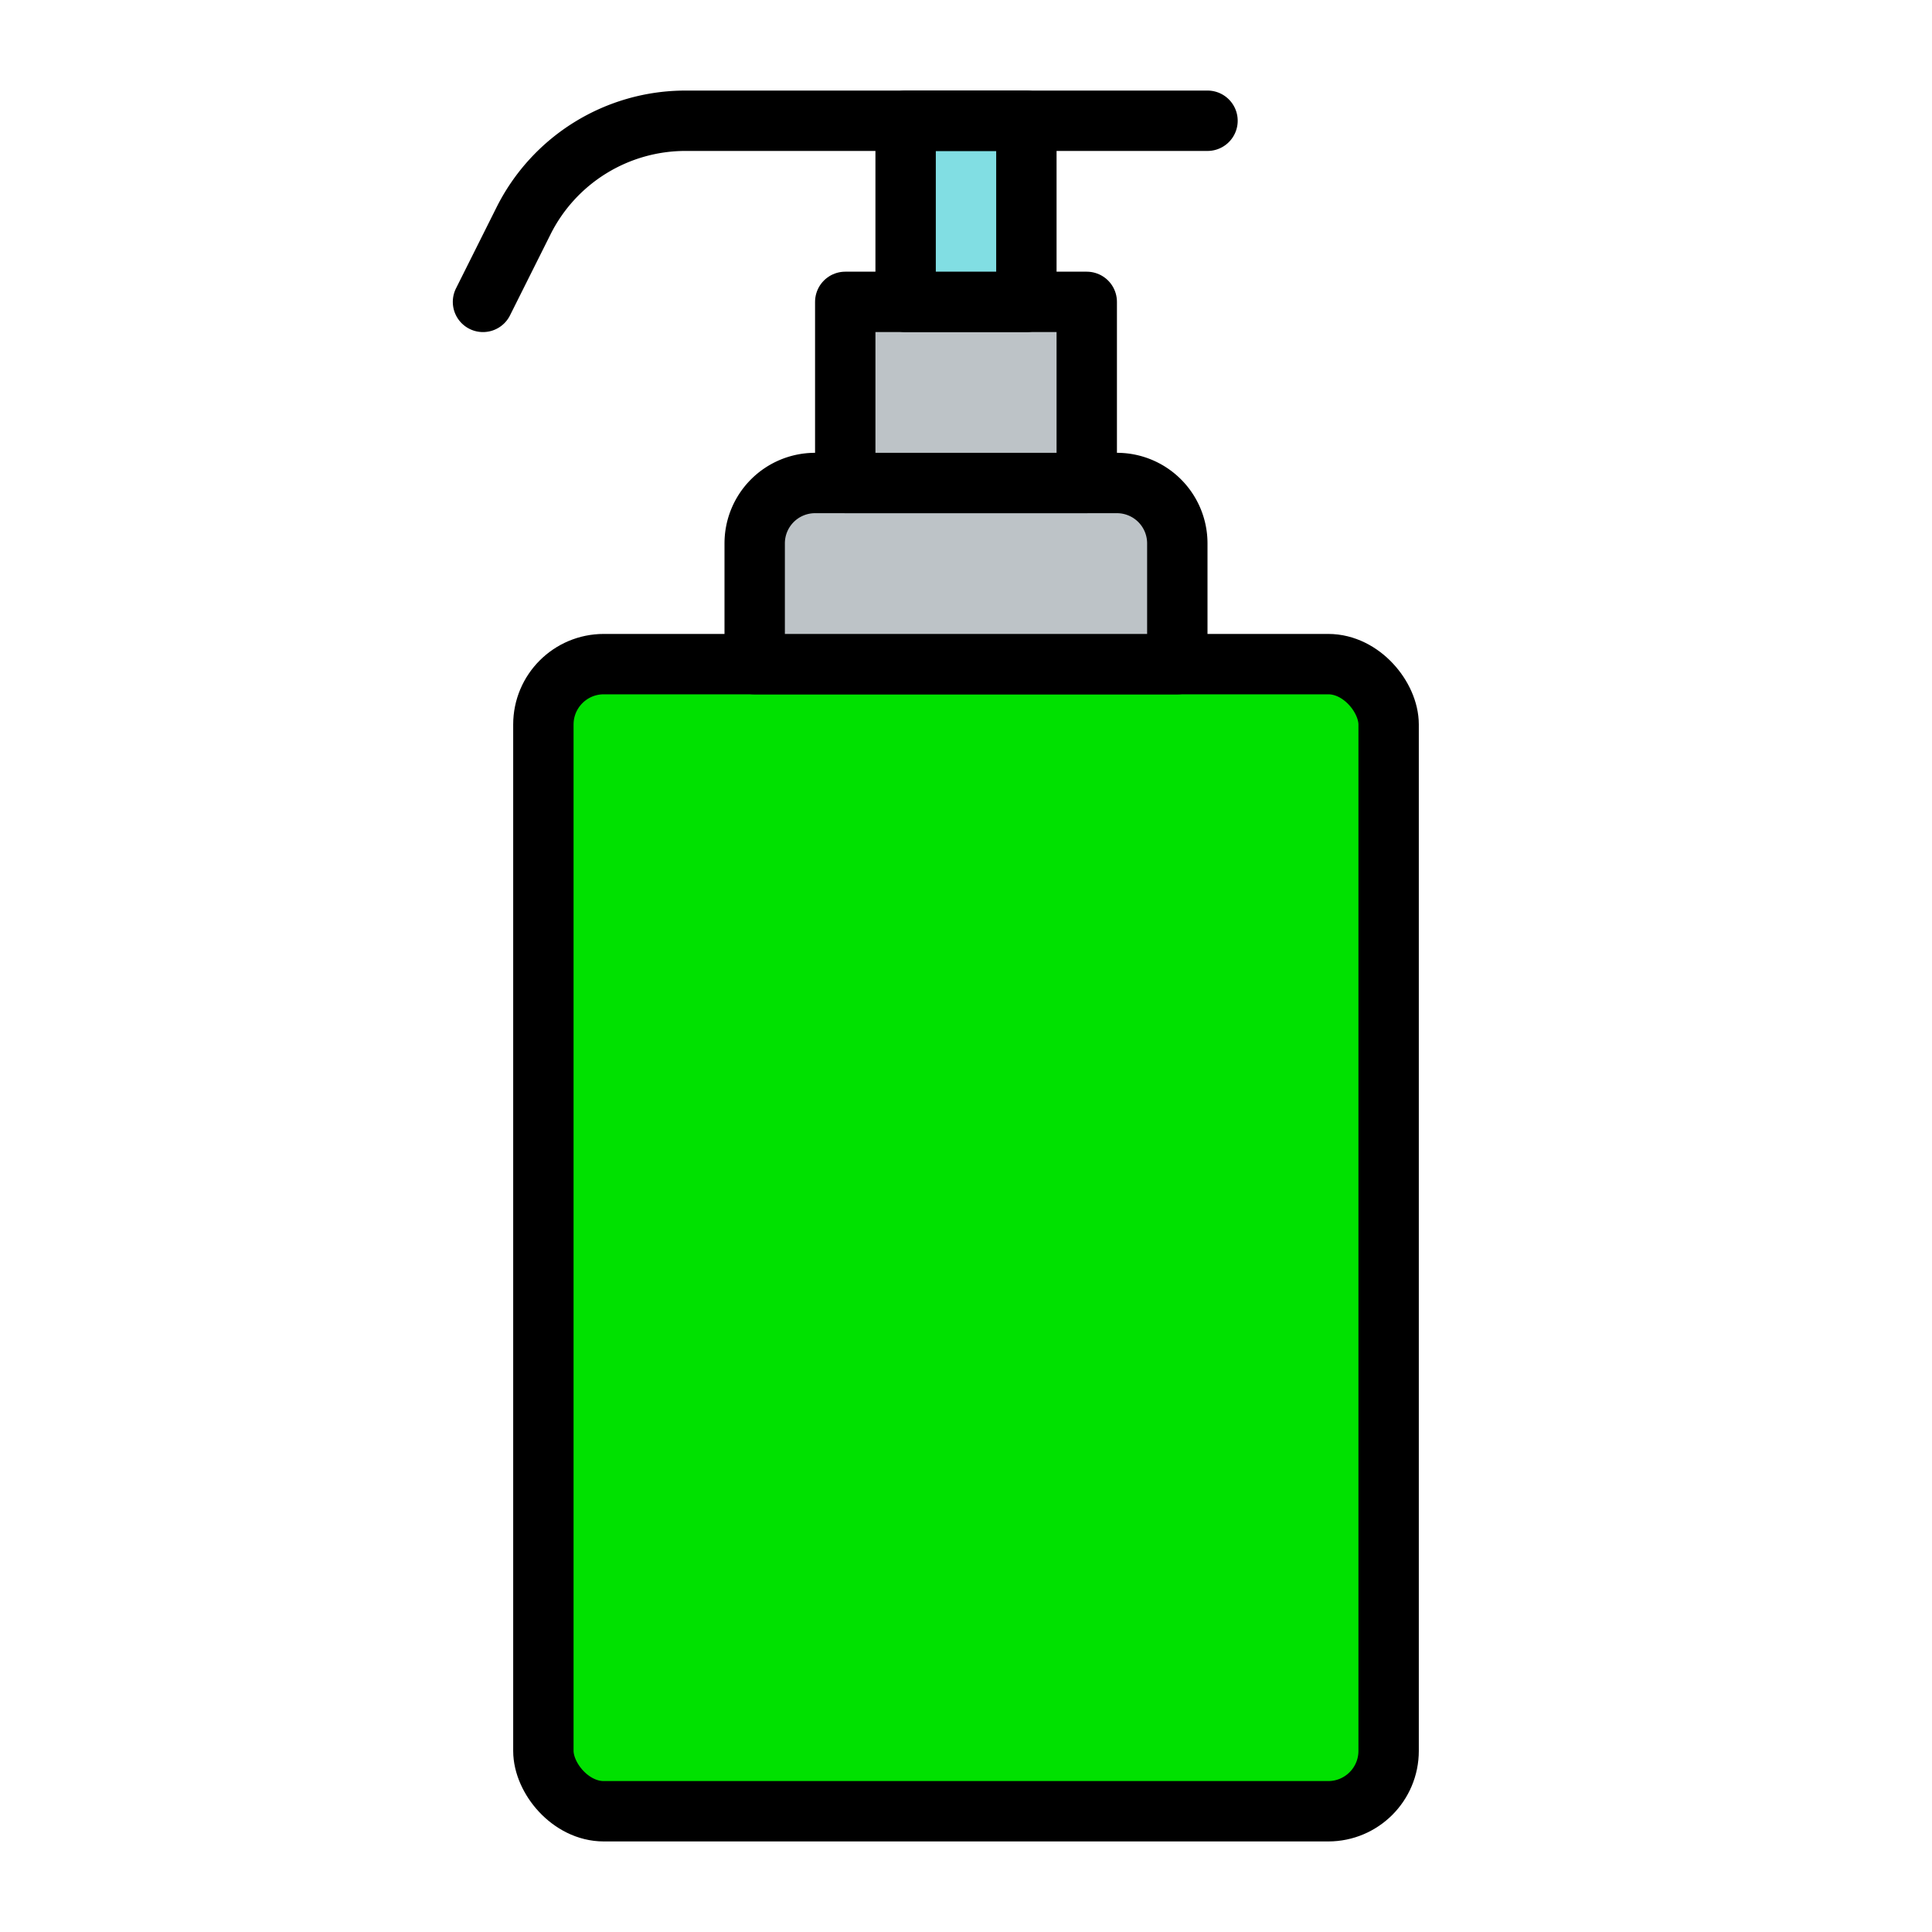 <?xml version="1.0" encoding="UTF-8" standalone="no"?>
<svg
   xmlns:dc="http://purl.org/dc/elements/1.1/"
   xmlns:cc="http://creativecommons.org/ns#"
   xmlns:rdf="http://www.w3.org/1999/02/22-rdf-syntax-ns#"
   xmlns:svg="http://www.w3.org/2000/svg"
   xmlns="http://www.w3.org/2000/svg"
   xmlns:sodipodi="http://sodipodi.sourceforge.net/DTD/sodipodi-0.dtd"
   xmlns:inkscape="http://www.inkscape.org/namespaces/inkscape"
   inkscape:version="1.0rc1 (09960d6, 2020-04-09)"
   sodipodi:docname="sanitizer.svg"
   version="1.1"
   viewBox="0 0 64 64"
   id="filled"  height="32px" width="32px">
  <sodipodi:namedview
     inkscape:current-layer="filled"
     inkscape:window-maximized="0"
     inkscape:window-y="23"
     inkscape:window-x="33"
     inkscape:cy="31.208247"
     inkscape:cx="9.8969072"
     inkscape:zoom="7.578125"
     showgrid="false"
     id="namedview29"
     inkscape:window-height="637"
     inkscape:window-width="1247"
     inkscape:pageshadow="2"
     inkscape:pageopacity="0"
     guidetolerance="10"
     gridtolerance="10"
     objecttolerance="10"
     borderopacity="1"
     bordercolor="#666666"
     pagecolor="#ffffff" />
  <defs
     id="defs12">
    <style
       id="style10">.cls-1{fill:#fff;}.cls-1,.cls-2,.cls-3,.cls-4,.cls-5{stroke:#000;stroke-linecap:round;stroke-linejoin:round;stroke-width:2px;}.cls-2{fill:#004fe3;}.cls-3{fill:#bdc3c7;}.cls-4{fill:#81dee3;}.cls-5{fill:none;}</style>
  </defs>
  <title
     id="title14" />
  <rect
     style="fill:#00e100;fill-opacity:1"
     id="rect16"
     y="22"
     x="18"
     width="28"
     transform="translate(64 82) rotate(-180)"
     ry="2"
     rx="2"
     height="38"
     class="cls-1" />
  <path
     transform="translate(64 38) rotate(-180)"
     id="path20"
     d="M25,16H39a0,0,0,0,1,0,0v4a2,2,0,0,1-2,2H27a2,2,0,0,1-2-2V16A0,0,0,0,1,25,16Z"
     class="cls-3" />
  <rect
     id="rect22"
     y="10"
     x="28"
     width="8"
     transform="translate(64 26) rotate(-180)"
     height="6"
     class="cls-3" />
  <rect
     id="rect24"
     y="4"
     x="30"
     width="4"
     transform="translate(64 14) rotate(-180)"
     height="6"
     class="cls-4" />
  <path
     id="path26"
     d="M16,10l1.342-2.683A6,6,0,0,1,22.708,4H40"
     class="cls-5" />
  <g
     inkscape:label="Layer 1"
     id="layer1"
     inkscape:groupmode="layer" />
  <g
     inkscape:groupmode="layer"
     id="g881"
     inkscape:label="Layer 1 copy" />
</svg>
